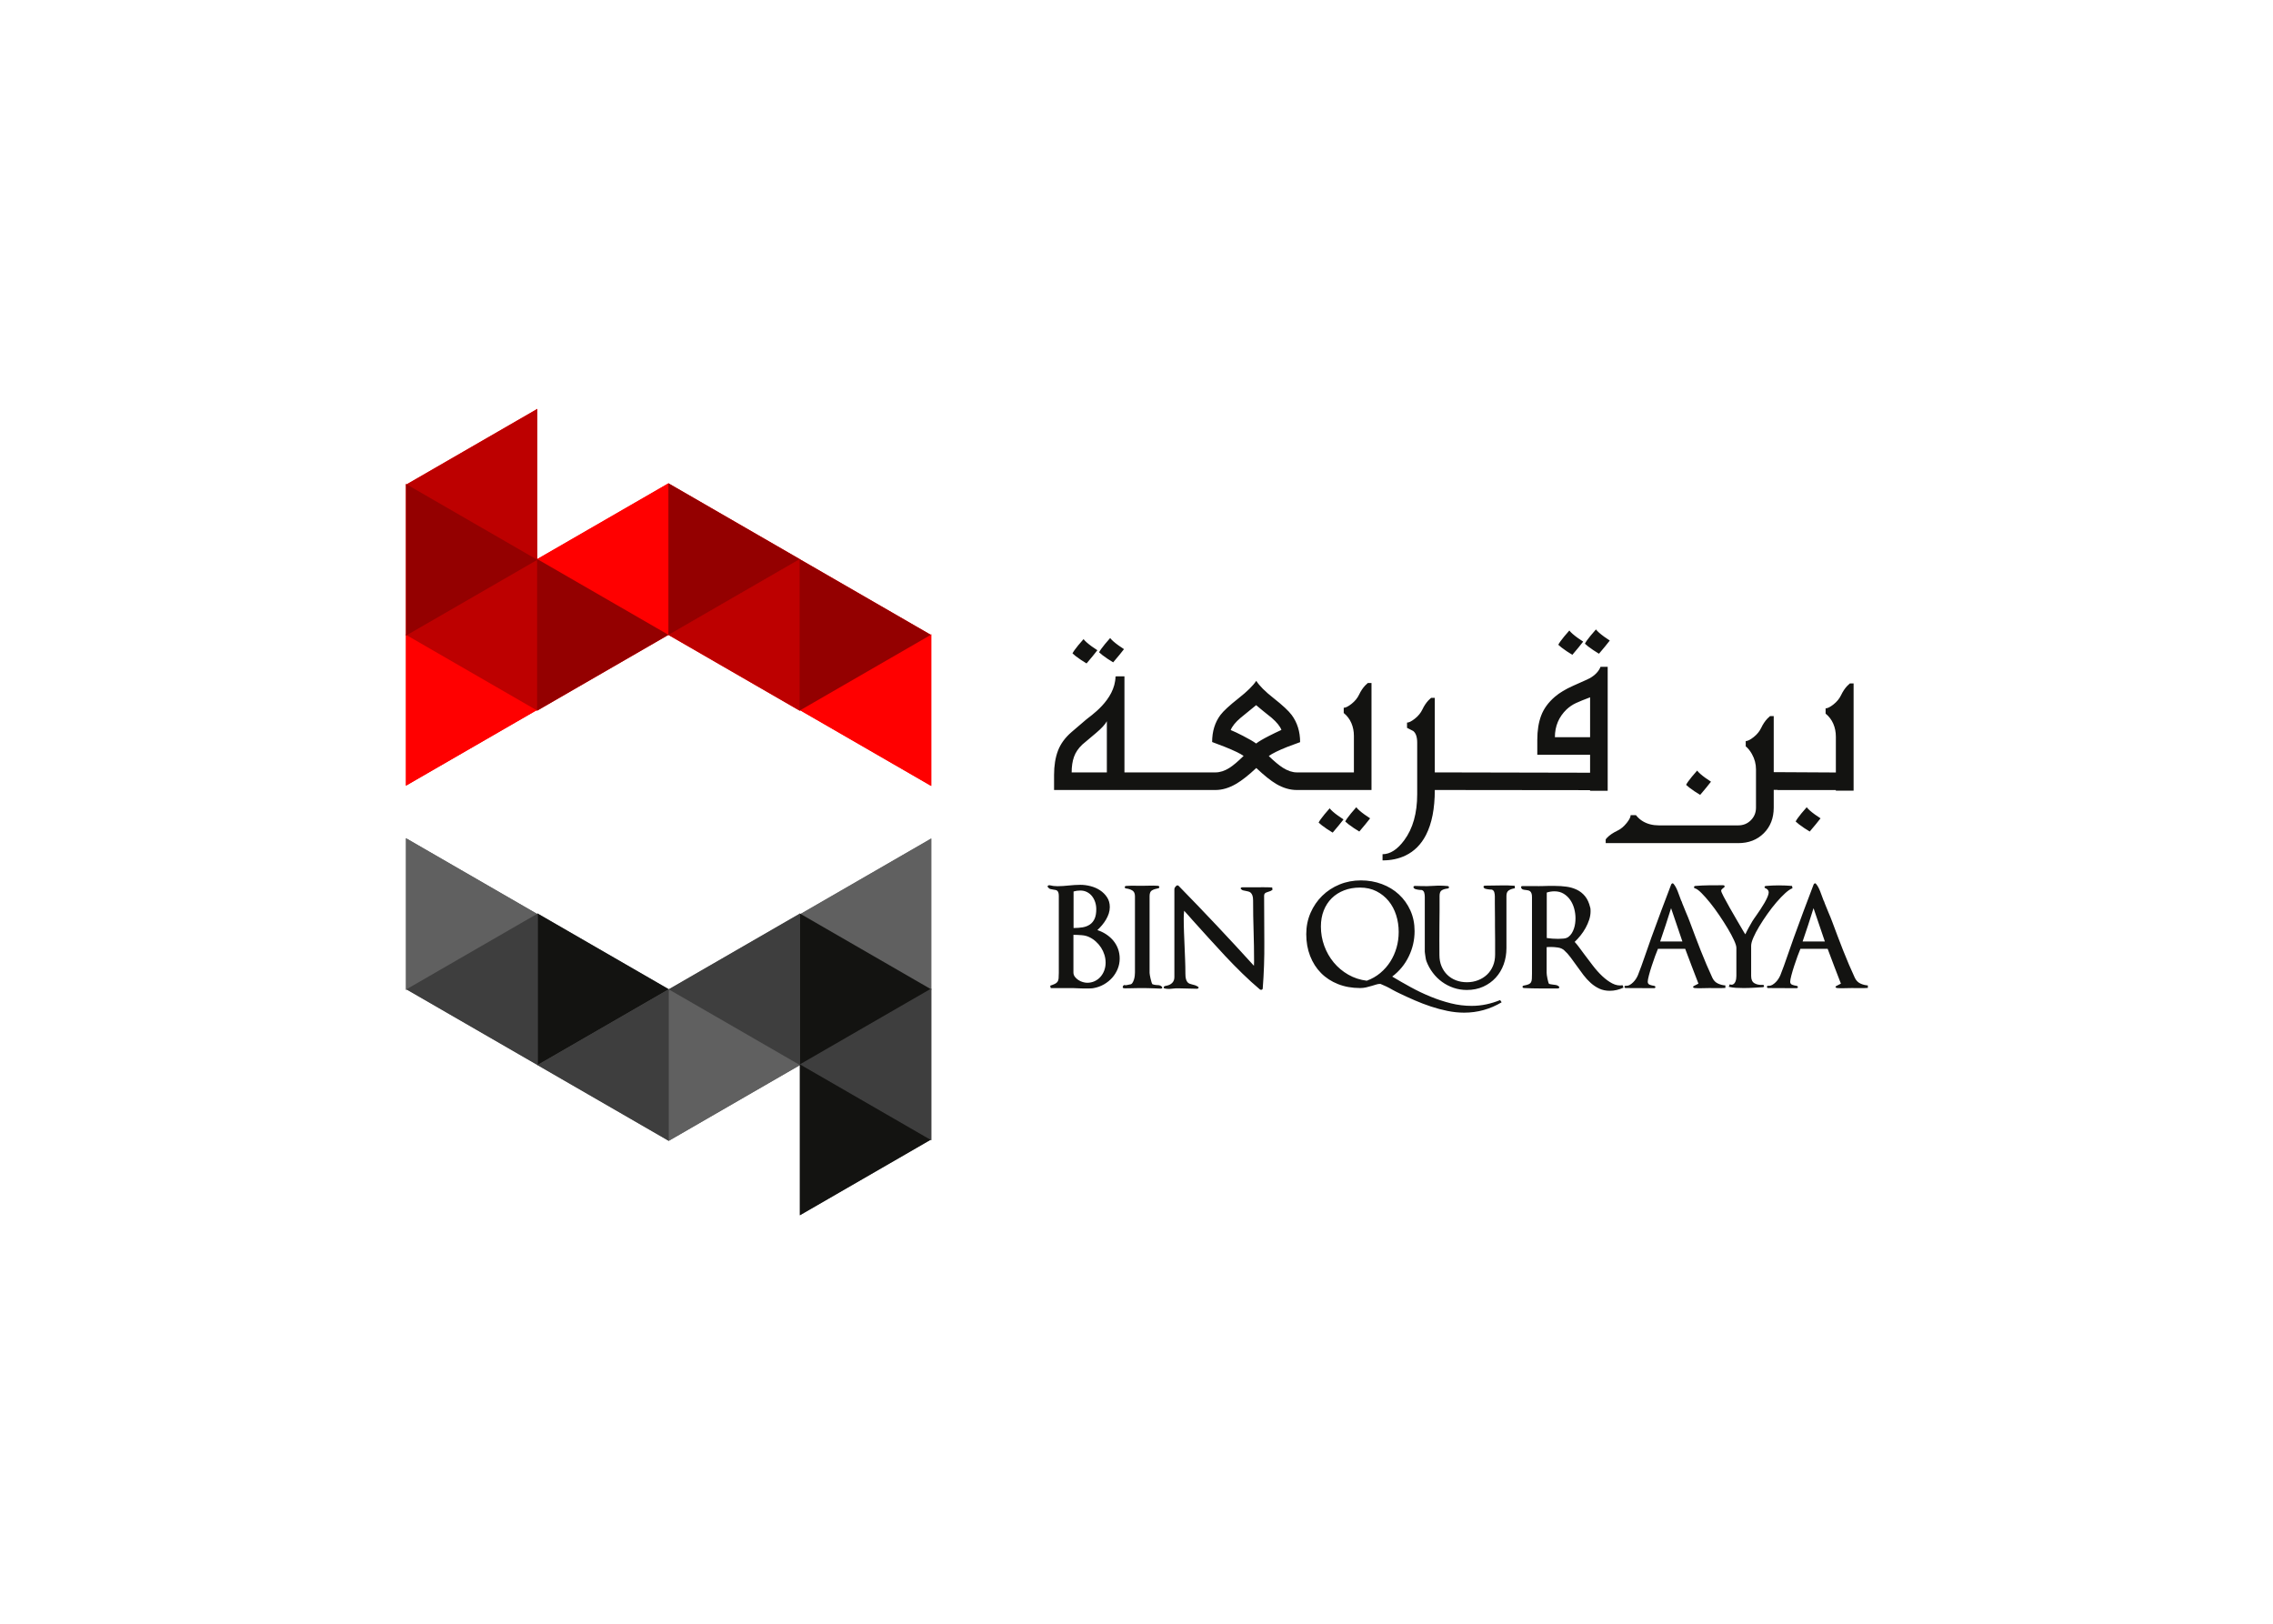<svg clip-rule="evenodd" fill-rule="evenodd" stroke-linejoin="round" stroke-miterlimit="2" viewBox="0 0 560 400" xmlns="http://www.w3.org/2000/svg"><g transform="matrix(.942 0 0 .942 86.857 88.15)"><path d="m151.363 164.929-.009.004v-39.229l-34.173 19.727-.124-.072v-.051l-.045.026-.026-.017v.031l-34.261 19.778-.015-.008v-.015l-.012.008-.013-.008v.01l-34.242-19.767v-.038l-.033.019-.034-.019v.038l-.12.07-34.283-19.79v39.671l.188-.108 34.2 19.742-.013.008.028.016v.024l.021-.012 34.288 19.793v.015l.013-.008.012.008v-.015l34.276-19.786v.015l.003-.001v39.243l34.19-19.736.184.105z" fill="#606060"/><path d="m116.993 145.539 34.361 19.836v-39.671zm-34.308 59.236 34.362-19.836-34.362-19.836zm-68.712-39.478 34.362-19.836-34.362-19.836z" fill="#606060"/><path d="m151.351 204.396-33.991-19.623 33.988-19.619-34.362-19.836v39.672l.003-.002v39.244zm-102.975-19.417 34.362-19.836-34.362-19.835z" fill="#131311"/><path d="m151.363 164.929-34.306 19.803v-39.424l-34.347 19.827v-.032l-34.267 19.781v-39.576l-34.362 19.835 34.28 19.788-.013.008 34.362 19.836v-39.624l34.347 19.828v-.182l34.306 19.803z" fill="#3e3e3e"/><path d="m151.35 111.96v-39.671l-.189.108-34.2-19.742.013-.007-.028-.017v-.024l-.021.012-34.287-19.793v-.015l-.013.007-.013-.007v.015l-34.276 19.787v-.016l-.003.002v-39.244l-34.19 19.737-.184-.106v39.671l.008-.005v39.231l34.174-19.727.124.071v.052l.044-.025.027.015v-.032l34.261-19.777.015.009v.014l.013-.007.013.007v-.009l34.241 19.766v.039l.034-.02.033.02v-.039l.121-.07z" fill="#f00"/><path d="m13.967 111.883 34.362-19.836-34.362-19.836zm68.671-39.4v-39.672l-34.363 19.837zm34.35 19.641 34.362 19.836v-39.672z" fill="#f00"/><path d="m48.333 13.355-34.361 19.836 33.991 19.621-33.989 19.62 34.362 19.836v-39.671l-.003.001zm34.251 59.088 34.361 19.836v-39.672z" fill="#bd0000"/><path d="m151.241 72.443-34.28-19.788.013-.007-34.362-19.837v39.623l-34.347-19.827v.182l-34.306-19.803v39.671l34.306-19.803v39.425l34.347-19.828v.032l34.267-19.78v39.576z" fill="#940000"/><g fill="#131311"><path d="m391.608 85.144c-.29.266-.533.496-.725.688-.605.653-1.124 1.439-1.559 2.357-.435.919-1.094 1.728-1.976 2.429-.883.701-1.577 1.051-2.085 1.051v1.378c.894.725 1.565 1.608 2.013 2.647.447 1.039.671 2.163.671 3.372v9.37l-16.251-.089v-14.647h-.979c-.29.266-.532.496-.725.689-.604.653-1.124 1.439-1.558 2.357-.436.918-1.094 1.728-1.976 2.428-.883.702-1.578 1.052-2.085 1.052v1.378c.604.484 1.148 1.16 1.632 2.03.7 1.257 1.052 2.586 1.052 3.988v10.007c0 1.305-.449 2.404-1.343 3.299s-1.993 1.342-3.299 1.342h-20.744c-1.595 0-2.985-.351-4.17-1.051-.677-.388-1.293-.932-1.849-1.632h-1.378c0 .508-.338 1.183-1.014 2.03-.75.943-1.56 1.619-2.429 2.03-1.16.556-2.067 1.172-2.719 1.849-.097.097-.218.242-.363.435v.979h34.666c2.731 0 4.961-.864 6.689-2.593 1.728-1.728 2.593-3.958 2.593-6.689v-4.64h1.017v.046h15.231c-.001.058-.009.108-.011.164h4.648c.001-.071.006-.139.006-.211v-27.845h-.98z"/><path d="m326.4 80.796c-.456 1.175-1.391 2.17-2.806 2.984-.192.121-1.643.78-4.351 1.978-1.99.887-3.584 1.847-4.782 2.877-1.702 1.463-2.894 3.093-3.578 4.891-.684 1.797-1.025 3.919-1.025 6.365v3.919h13.808v4.688l-40.616-.085v-19.49h-.971c-.287.264-.527.491-.718.683-.599.648-1.115 1.427-1.547 2.338-.431.911-1.085 1.714-1.96 2.409s-1.564 1.043-2.067 1.043v1.366c.527.288 1.066.564 1.618.827.695.552 1.042 1.571 1.042 3.057v13.449c0 4.986-1.127 9.002-3.381 12.047-1.797 2.445-3.691 3.668-5.682 3.668v1.618c2.254 0 4.268-.432 6.042-1.294 2.277-1.103 4.052-2.89 5.322-5.359 1.533-2.997 2.301-6.916 2.301-11.759l40.613.044c0 .057-.008.106-.01.163h4.61c.001-.071.006-.136.006-.207v-32.219h-1.868zm-2.732 18.411h-9.206c0-2.876 1.018-5.297 3.056-7.263.743-.696 1.57-1.252 2.481-1.673.912-.419 2.134-.916 3.669-1.492zm-58.863-13.484c-.599.648-1.114 1.426-1.546 2.337-.431.912-1.086 1.714-1.96 2.41-.876.695-1.564 1.042-2.068 1.042v1.367c.887.719 1.552 1.594 1.996 2.625.443 1.031.665 2.145.665 3.344v9.565h-14.926c-1.15 0-2.373-.407-3.668-1.223-1.006-.647-2.229-1.666-3.667-3.056.911-.671 2.54-1.474 4.89-2.409.791-.311 1.893-.719 3.308-1.223 0-2.733-.732-5.094-2.194-7.084-.791-1.079-2.373-2.553-4.747-4.422-2.205-1.727-3.715-3.237-4.531-4.531-.839 1.27-2.385 2.793-4.638 4.567-2.373 1.87-3.956 3.332-4.747 4.386-1.439 1.942-2.157 4.292-2.157 7.049 1.413.528 2.516.947 3.307 1.258 2.398.959 4.04 1.751 4.927 2.373-1.487 1.463-2.721 2.506-3.704 3.129-1.247.791-2.469 1.186-3.668 1.186h-23.794v-25.115s-2.256-.048-2.332.028c-.131 6.289-6.771 10.435-7.736 11.315-1.247 1.079-2.494 2.146-3.74 3.2-1.702 1.463-2.894 3.094-3.578 4.891-.683 1.798-1.024 3.92-1.024 6.365v3.919h42.208c1.773 0 3.584-.539 5.429-1.618 1.51-.887 3.26-2.265 5.249-4.135 2.062 1.942 3.8 3.332 5.215 4.172 1.798 1.055 3.596 1.582 5.394 1.582h19.528v-27.976h-.971c-.288.262-.528.49-.72.682zm-67.525 22.69h-9.206c0-1.558.204-2.913.612-4.063.407-1.151 1.126-2.218 2.157-3.201 1.223-1.031 2.445-2.061 3.668-3.093 1.39-1.174 2.313-2.181 2.769-3.02zm39.044-7.552c-.672-.504-1.823-1.174-3.452-2.013-1.294-.672-2.362-1.175-3.2-1.511.383-.982 1.234-2.037 2.553-3.164.791-.671 2.157-1.786 4.099-3.344.983.839 2.348 1.954 4.099 3.344 1.318 1.15 2.158 2.194 2.517 3.128-1.103.504-2.17 1.019-3.2 1.547-1.607.815-2.745 1.486-3.416 2.013z"/><path d="m318.24 71.307-1.387 1.613c-.787.963-1.288 1.669-1.499 2.119.411.412 1.144.974 2.193 1.687l1.481.938 1.576-1.876 1.255-1.574-1.462-.994c-1.051-.762-1.769-1.4-2.157-1.913zm6.96-.281-1.386 1.612c-.788.963-1.289 1.669-1.5 2.119.412.413 1.144.975 2.193 1.687l1.481.938 1.576-1.875 1.256-1.575-1.463-.994c-1.05-.762-1.77-1.4-2.157-1.912zm-69.643 46.78-1.387 1.613c-.788.963-1.288 1.669-1.5 2.119.413.412 1.144.974 2.194 1.687l1.481.938 1.576-1.876 1.256-1.574-1.463-.994c-1.05-.763-1.769-1.4-2.157-1.913zm6.96-.281-1.387 1.612c-.787.963-1.287 1.669-1.499 2.119.412.413 1.143.975 2.193 1.687l1.482.938 1.575-1.875 1.256-1.575-1.462-.994c-1.051-.762-1.77-1.4-2.158-1.912zm-71.333-43.963-1.388 1.613c-.787.962-1.287 1.668-1.5 2.118.413.412 1.144.975 2.194 1.688l1.481.937 1.575-1.875 1.256-1.575-1.462-.994c-1.05-.763-1.769-1.4-2.156-1.912zm6.96-.282-1.387 1.612c-.787.963-1.288 1.669-1.5 2.119.413.412 1.144.974 2.194 1.687l1.481.938 1.575-1.875 1.256-1.576-1.462-.994c-1.05-.761-1.77-1.398-2.157-1.911zm153.522 34.659-1.387 1.613c-.787.963-1.288 1.668-1.5 2.119.413.412 1.144.974 2.195 1.687l1.481.938 1.574-1.876 1.257-1.575-1.463-.994c-1.051-.762-1.77-1.399-2.157-1.912zm30.81 11.498c-1.05-.762-1.769-1.4-2.156-1.912l-1.388 1.612c-.787.963-1.288 1.669-1.499 2.119.413.413 1.144.975 2.194 1.687l1.481.938 1.575-1.875 1.256-1.575z"/><path d="m296.504 169.073c-1.242.264-2.513.397-3.813.397-1.831 0-3.645-.223-5.439-.669-1.795-.446-3.571-1.03-5.33-1.753-1.76-.722-3.476-1.542-5.15-2.457-1.675-.916-3.295-1.844-4.861-2.783 1.879-1.421 3.324-3.18 4.337-5.277 1.011-2.095 1.517-4.3 1.517-6.613 0-1.975-.367-3.776-1.102-5.402-.735-1.627-1.734-3.023-2.999-4.192-1.266-1.169-2.752-2.073-4.464-2.711-1.711-.638-3.529-.958-5.456-.958-2 0-3.867.356-5.601 1.066-1.735.711-3.247 1.699-4.536 2.963-1.29 1.266-2.307 2.753-3.053 4.464-.747 1.711-1.121 3.566-1.121 5.565 0 2.073.337 3.975 1.012 5.71s1.626 3.223 2.855 4.464 2.711 2.205 4.445 2.891c1.735.687 3.663 1.03 5.782 1.03.554 0 1.085-.06 1.59-.18.507-.12 1-.253 1.482-.397.41-.121.789-.236 1.138-.344s.656-.162.922-.162h.18c.482.193 1 .422 1.555.686.554.266 1.071.542 1.554.831.265.144.583.313.958.507.372.192.691.349.957.469 1.253.602 2.571 1.205 3.958 1.807 1.384.602 2.787 1.139 4.209 1.608 1.422.471 2.866.856 4.337 1.157 1.468.301 2.927.451 4.373.451 1.759 0 3.457-.229 5.095-.686 1.639-.457 3.205-1.132 4.698-2.024l-.397-.578c-1.181.481-2.391.854-3.632 1.12zm-27.7-8.204c-1.036.867-2.218 1.542-3.542 2.024-1.759-.217-3.373-.747-4.842-1.59s-2.735-1.904-3.795-3.181c-1.06-1.276-1.885-2.722-2.475-4.336-.592-1.615-.886-3.301-.886-5.06 0-1.542.247-2.939.741-4.192.494-1.252 1.193-2.325 2.096-3.216.904-.891 1.982-1.578 3.235-2.059 1.252-.482 2.638-.724 4.156-.724 1.614 0 3.047.32 4.3.958 1.253.639 2.313 1.488 3.18 2.548.868 1.06 1.525 2.289 1.97 3.685.446 1.398.669 2.868.669 4.409 0 1.422-.188 2.789-.561 4.102-.374 1.314-.916 2.53-1.626 3.65-.711 1.121-1.585 2.114-2.62 2.982zm31.287-22.894c-1.277.036-2.567.054-3.868.054-.12 0-.228.031-.325.09-.096.061-.132.139-.108.236.048.265.253.439.615.524.361.084.71.139 1.048.162.144.024.252.03.325.018.072-.012.144-.006.217.017.313.122.518.35.615.687.095.337.144.699.144 1.085v1.843c0 .651.006 1.307.018 1.969.012.663.018 1.319.018 1.97v1.807c.024 1.277.036 2.542.036 3.794v3.831c0 1.084-.187 2.073-.56 2.963-.374.892-.892 1.65-1.555 2.277-.662.627-1.444 1.115-2.348 1.464s-1.874.524-2.909.524c-1.036 0-1.994-.168-2.874-.506-.879-.338-1.639-.819-2.277-1.446-.637-.626-1.138-1.373-1.499-2.24-.361-.868-.542-1.843-.542-2.927 0-1.301-.006-2.59-.017-3.867-.013-1.277-.007-2.566.017-3.867s.037-2.589.037-3.866v-3.868c0-.722.186-1.204.56-1.444.373-.241.885-.398 1.536-.471.241-.024.361-.132.361-.325 0-.192-.12-.301-.361-.325-1.205-.121-2.398-.139-3.578-.055-1.18.085-2.362.103-3.541.055l-1.374-.037c-.121 0-.229.031-.325.09-.097.061-.133.139-.109.236.048.265.253.446.615.541.362.097.711.158 1.048.182.145.023.253.03.326.017.072-.012.144-.005.217.018.312.121.517.349.614.686.096.337.144.7.144 1.085v14.348c0 .096.018.259.055.488.036.229.072.476.108.74.036.266.078.519.126.76s.097.409.145.506c.41 1.084.964 2.09 1.663 3.017.698.927 1.505 1.723 2.421 2.385.916.663 1.921 1.181 3.017 1.555 1.096.372 2.246.559 3.451.559 1.591 0 3.024-.288 4.301-.866 1.276-.578 2.367-1.361 3.27-2.349.904-.988 1.597-2.144 2.079-3.47.482-1.325.723-2.747.723-4.264v-13.66c0-.698.21-1.18.632-1.445s.945-.446 1.572-.542l-.036-.651c-1.302-.098-2.592-.128-3.868-.092zm29.374 25.623c-.891-.47-1.765-1.108-2.62-1.916-.856-.806-1.675-1.722-2.458-2.747-.782-1.024-1.535-2.018-2.258-2.981-.434-.578-.862-1.156-1.283-1.734-.422-.578-.825-1.072-1.21-1.482.53-.506 1.042-1.066 1.536-1.68.493-.615.933-1.27 1.319-1.97.385-.698.699-1.414.94-2.15.24-.734.362-1.475.362-2.222 0-.168-.007-.349-.019-.542-.012-.192-.042-.349-.09-.47-.289-1.205-.735-2.174-1.337-2.909s-1.319-1.301-2.15-1.699c-.832-.398-1.735-.662-2.71-.795-.976-.132-1.97-.199-2.981-.199h-1.916c-.217 0-.427.006-.632.017-.206.014-.416.019-.632.019-.386 0-.76.006-1.12.017-.362.013-.747.007-1.156-.017h-3.036c-.169 0-.289.042-.362.126-.072.085-.072.188 0 .307.073.242.228.397.469.47.242.072.531.121.868.144.168.025.337.055.506.091.168.036.325.108.47.217.144.108.265.283.362.524.096.242.144.567.144.976v20.021c0 .578-.013 1.054-.036 1.427-.025.374-.103.669-.235.886-.133.217-.343.386-.632.506-.289.121-.699.229-1.23.326-.241.048-.355.162-.342.342.011.182.138.284.379.307 1.469.073 2.939.109 4.408.109h4.409c.193 0 .326-.06.398-.181.072-.12.036-.241-.109-.362-.217-.192-.464-.312-.741-.361s-.548-.085-.813-.108c-.121-.024-.283-.049-.487-.073-.206-.024-.368-.06-.488-.108-.073-.048-.144-.205-.217-.471-.073-.264-.145-.56-.217-.885-.073-.326-.127-.633-.163-.922-.035-.289-.054-.493-.054-.614v-6.722c.192-.023.397-.036.614-.036h.651c.506 0 1.078.048 1.717.144.638.097 1.174.338 1.608.724.578.506 1.139 1.125 1.68 1.86.543.736 1.09 1.488 1.644 2.259.555.795 1.126 1.578 1.717 2.348.59.772 1.229 1.465 1.915 2.079s1.434 1.108 2.24 1.482c.807.372 1.717.56 2.729.56.626 0 1.241-.072 1.844-.218.601-.144 1.179-.349 1.733-.614l-.217-.614c-.917.146-1.821-.017-2.711-.486zm-10.571-13.155c-.229.374-.512.693-.849.957-.338.266-.771.422-1.302.471-.529.048-.999.072-1.409.072-1.036 0-2.036-.072-3-.217v-11.89c.651-.217 1.325-.325 2.024-.325.915 0 1.717.212 2.403.633.686.42 1.259.963 1.717 1.626.456.662.8 1.415 1.03 2.258.228.843.343 1.687.343 2.53 0 .433-.03.879-.09 1.336-.06.458-.162.904-.308 1.338-.143.434-.33.838-.559 1.211zm36.757 11.691c-.506-1.085-1.018-2.235-1.536-3.451s-1.03-2.464-1.536-3.74c-.506-1.277-.994-2.542-1.464-3.796-.469-1.252-.921-2.457-1.354-3.614-.314-.843-.645-1.662-.994-2.457-.35-.796-.669-1.578-.958-2.349-.049-.096-.09-.217-.127-.362-.036-.144-.102-.289-.199-.433-.264-.746-.566-1.555-.903-2.422s-.711-1.529-1.119-1.987c-.097-.121-.206-.145-.326-.073-.121.073-.205.158-.253.253-.891 2.338-1.771 4.662-2.638 6.975-.867 2.312-1.723 4.638-2.566 6.975-.578 1.59-1.15 3.222-1.716 4.897-.567 1.674-1.163 3.306-1.789 4.896-.121.289-.283.596-.487.922-.206.325-.447.626-.723.904-.277.277-.567.506-.868.686s-.608.271-.921.271c-.024 0-.09-.005-.198-.018-.109-.012-.188.018-.236.091-.097.097-.12.192-.072.289.023.048.084.12.181.217l7.517.036c.24 0 .367-.09.379-.271.013-.181-.102-.295-.343-.343-.362-.048-.729-.138-1.102-.272-.374-.132-.56-.402-.56-.813 0-.312.102-.86.306-1.643.205-.784.452-1.615.742-2.494.289-.88.584-1.735.885-2.566.302-.831.548-1.463.741-1.898h7.12c.554 1.518 1.125 3.036 1.717 4.554.589 1.518 1.174 3.036 1.752 4.553l-1.265.651c-.145.12-.18.229-.108.325.073.097.205.157.397.181.506.048 1.132.06 1.879.036.746-.024 1.385-.036 1.915-.036.723 0 1.433.005 2.133.018.698.012 1.397-.006 2.096-.055v-.65c-.699-.048-1.355-.217-1.969-.507-.617-.288-1.093-.781-1.43-1.48zm-13.66-9.505c.529-1.518 1.017-2.969 1.464-4.354.445-1.385.908-2.837 1.391-4.355l2.963 8.71h-5.818zm26.763 11.348c-.844.048-1.549-.096-2.114-.434-.567-.336-.85-.963-.85-1.879v-7.914c0-.53.193-1.24.579-2.132.385-.891.897-1.867 1.536-2.927.638-1.061 1.349-2.144 2.132-3.253.782-1.107 1.578-2.132 2.385-3.071.807-.94 1.578-1.74 2.313-2.404.735-.661 1.354-1.077 1.86-1.246l-.108-.614c-.554-.048-1.126-.085-1.716-.108-.591-.024-1.187-.037-1.789-.037-.554 0-1.102.013-1.644.037-.542.023-1.09.06-1.644.108-.241.024-.373.12-.397.289s.073.277.289.325c.217.097.403.235.56.416s.236.403.236.669c0 .288-.103.674-.307 1.156-.206.482-.47 1.006-.795 1.572-.326.567-.682 1.138-1.066 1.716-.386.579-.747 1.109-1.085 1.59-.192.266-.38.53-.56.796-.181.265-.332.494-.452.686-.313.53-.632 1.091-.957 1.68-.326.59-.621 1.175-.886 1.753-.096-.12-.157-.204-.181-.253-.024-.047-.121-.204-.289-.469-.481-.82-1.055-1.795-1.716-2.928-.663-1.132-1.301-2.24-1.916-3.325-.614-1.084-1.138-2.042-1.572-2.872-.433-.831-.65-1.343-.65-1.536 0-.144.047-.265.144-.362.096-.096.205-.192.325-.289.145-.096.253-.181.326-.253.12-.12.15-.241.09-.361-.06-.121-.187-.181-.379-.181-1.229 0-2.44.006-3.632.017-1.193.014-2.392.067-3.596.163-.241.024-.367.126-.379.307-.013.181.09.295.307.343.409.121.957.524 1.643 1.21.687.687 1.434 1.531 2.242 2.53.806 1 1.613 2.096 2.421 3.289.807 1.192 1.542 2.343 2.204 3.451s1.205 2.12 1.626 3.036c.422.916.633 1.59.633 2.023v7.336c0 .217-.018.464-.055.741-.036.278-.102.531-.198.76-.097.229-.23.421-.397.578-.169.157-.374.235-.615.235-.145 0-.302-.036-.47-.108l-.253.65c.602.145 1.235.235 1.897.272.663.036 1.32.053 1.97.053.843 0 1.686-.023 2.529-.072.844-.048 1.675-.096 2.494-.145.241-.023.349-.138.326-.343-.026-.205-.158-.295-.399-.271zm25.583-.362c-.614-.289-1.091-.782-1.428-1.481-.506-1.085-1.018-2.235-1.536-3.451s-1.03-2.464-1.535-3.74c-.506-1.277-.994-2.542-1.465-3.796-.469-1.252-.921-2.457-1.354-3.614-.314-.843-.645-1.662-.994-2.457-.35-.796-.669-1.578-.958-2.349-.048-.096-.09-.217-.126-.362-.037-.144-.103-.289-.199-.433-.265-.746-.567-1.555-.904-2.422s-.711-1.529-1.119-1.987c-.097-.121-.206-.145-.326-.073-.121.073-.205.158-.253.253-.891 2.338-1.771 4.662-2.638 6.975-.867 2.312-1.723 4.638-2.565 6.975-.579 1.59-1.151 3.222-1.717 4.897-.567 1.674-1.163 3.306-1.789 4.896-.121.289-.283.596-.487.922-.205.325-.447.626-.723.904-.277.277-.567.506-.867.686-.302.18-.609.271-.921.271-.025 0-.091-.005-.199-.018-.109-.012-.187.018-.235.091-.097.097-.121.192-.072.289.023.048.084.12.181.217l7.517.036c.241 0 .366-.09.38-.271.012-.181-.103-.295-.344-.343-.361-.048-.729-.138-1.102-.272-.374-.132-.56-.402-.56-.813 0-.312.102-.86.307-1.643.204-.784.451-1.615.74-2.494.29-.88.585-1.735.886-2.566.302-.831.548-1.463.741-1.898h7.12c.554 1.518 1.125 3.036 1.716 4.554s1.175 3.036 1.754 4.553l-1.266.651c-.144.12-.181.229-.108.325.073.097.205.157.397.181.506.048 1.132.06 1.879.036.746-.024 1.385-.036 1.915-.036.723 0 1.434.005 2.132.018.699.012 1.398-.006 2.096-.055v-.65c-.7-.048-1.357-.216-1.971-.506zm-15.088-10.986c.53-1.518 1.018-2.969 1.464-4.354s.909-2.837 1.391-4.355l2.963 8.71h-5.818z"/><path d="m198.98 152.425c-.523-.631-1.142-1.184-1.859-1.658s-1.488-.844-2.313-1.112c.412-.388.813-.813 1.202-1.275.389-.461.735-.947 1.039-1.457.303-.51.546-1.039.728-1.585.182-.547.274-1.112.274-1.695 0-.996-.243-1.859-.729-2.587-.486-.729-1.099-1.336-1.84-1.822s-1.567-.844-2.478-1.075-1.792-.346-2.642-.346c-.559 0-1.087.018-1.585.055-.497.036-.989.078-1.475.127-.51.049-1.009.092-1.495.128-.486.037-.972.054-1.457.054-.705 0-1.385-.084-2.041-.254-.194-.024-.346.024-.455.146s-.104.243.018.364c.194.267.418.431.674.491.255.062.54.116.856.164.146.025.298.049.455.073.158.024.304.091.438.2.133.109.237.274.309.492.073.219.11.51.11.875v20.115c0 .607-.018 1.092-.055 1.457-.036.365-.134.655-.291.875-.159.218-.389.4-.693.546s-.71.304-1.221.474l.146.62h5.684c.292 0 .608.012.948.036.437.024.886.043 1.348.055.461.013.899.018 1.312.018s.789-.006 1.129-.018.62-.042.839-.091c.947-.17 1.833-.492 2.66-.966.825-.474 1.542-1.051 2.15-1.73.607-.681 1.087-1.452 1.44-2.314.352-.862.528-1.767.528-2.715 0-.898-.146-1.743-.437-2.533-.292-.789-.699-1.5-1.221-2.132zm-10.404-12.864c.534-.169 1.118-.254 1.749-.254.656 0 1.245.133 1.768.4.522.268.959.626 1.311 1.075.352.45.625.966.82 1.549.194.583.291 1.202.291 1.859 0 1.02-.145 1.852-.437 2.495-.291.645-.705 1.149-1.239 1.513s-1.16.607-1.876.729c-.717.122-1.513.182-2.387.182zm8.036 20.626c-.232.631-.559 1.19-.984 1.675-.425.487-.936.869-1.531 1.149-.596.279-1.245.419-1.949.419-.341 0-.723-.06-1.148-.182-.426-.122-.821-.304-1.185-.547s-.669-.528-.911-.856c-.243-.328-.364-.698-.364-1.112v-9.839c.68 0 1.403.031 2.168.092.765.06 1.44.236 2.022.528.608.292 1.172.674 1.695 1.148.522.474.972 1.002 1.349 1.585.376.583.667 1.208.874 1.876.206.669.31 1.354.31 2.059s-.116 1.374-.346 2.005zm14.322 3.881c-.267-.036-.534-.055-.801-.055-.121 0-.279-.023-.474-.072-.194-.048-.352-.097-.474-.146-.072-.097-.152-.285-.237-.565-.084-.279-.163-.577-.237-.893-.072-.315-.133-.613-.182-.892s-.072-.48-.072-.601v-20.079c0-.753.206-1.251.619-1.495.414-.242.948-.424 1.604-.546.243-.048.351-.163.328-.346-.024-.182-.159-.285-.401-.309-.705-.049-1.397-.061-2.077-.037-.681.024-1.36.037-2.041.037-.705 0-1.403-.006-2.095-.019-.692-.011-1.391.007-2.095.055-.219.024-.328.134-.328.329 0 .194.109.304.328.328.631.072 1.178.249 1.64.528.461.279.692.783.692 1.512v19.897c0 .243-.018.54-.054.893-.037.352-.11.698-.219 1.037-.109.341-.249.632-.419.875-.17.244-.389.364-.656.364-.073 0-.274.044-.601.128-.328.085-.553.103-.674.054-.098-.048-.195-.042-.292.019-.097.06-.17.14-.219.237-.048.097-.072.194-.072.291 0 .098.048.17.146.218.169.073.686.092 1.548.055.862-.036 1.828-.055 2.898-.055.655 0 1.299.007 1.931.019.632.011 1.202.03 1.713.054.51.024 1.081.049 1.712.073.194 0 .322-.055.384-.164.06-.109.03-.224-.092-.347-.22-.218-.463-.346-.731-.382zm29.589-25.563c-.875-.048-1.75-.067-2.624-.055-.875.014-1.737.018-2.587.018h-2.625c-.194 0-.321.061-.382.183s-.018.231.128.328c.121.146.285.243.492.291.206.049.443.098.71.146.219.049.438.098.656.146.219.049.42.152.601.309.182.159.334.395.455.712.122.316.183.753.183 1.312 0 2.672.042 5.333.128 7.98.084 2.648.128 5.308.128 7.981 0 .194-.007.383-.018.565-.013.183-.018.37-.018.565-6.413-7.069-12.985-14.041-19.714-20.917-.195-.146-.39-.146-.584 0-.146.146-.267.286-.363.42-.099.133-.146.298-.146.492v22.957c0 .608-.177 1.1-.529 1.476-.352.377-.808.625-1.366.747l-.51.109c-.219.049-.347.158-.383.328-.037.17.055.279.273.328.584.121 1.203.139 1.859.055.656-.085 1.299-.115 1.932-.092l4.628.109c.194 0 .328-.066.4-.2.073-.133.024-.248-.146-.346-.268-.17-.528-.298-.783-.383-.254-.084-.504-.151-.746-.2-.219-.048-.438-.115-.656-.2-.219-.085-.407-.224-.566-.42-.158-.194-.285-.461-.382-.801-.098-.34-.145-.801-.145-1.385 0-1.214-.025-2.423-.074-3.625-.049-1.203-.097-2.424-.146-3.662-.049-1.19-.097-2.381-.146-3.571-.048-1.19-.072-2.393-.072-3.608 0-.631.036-1.299.109-2.004.437.486.801.887 1.093 1.203s.643.716 1.056 1.202c1.385 1.531 2.794 3.092 4.228 4.683s2.885 3.17 4.354 4.737c1.47 1.567 2.964 3.092 4.483 4.573 1.518 1.483 3.055 2.879 4.609 4.192.146.097.297.121.455.072.159-.049.249-.146.274-.292.315-4.032.455-8.077.419-12.134s-.054-8.114-.054-12.171c0-.413.188-.692.564-.838.377-.146.76-.279 1.149-.401.073-.024.152-.073.237-.146s.164-.121.237-.146z"/></g></g></svg>